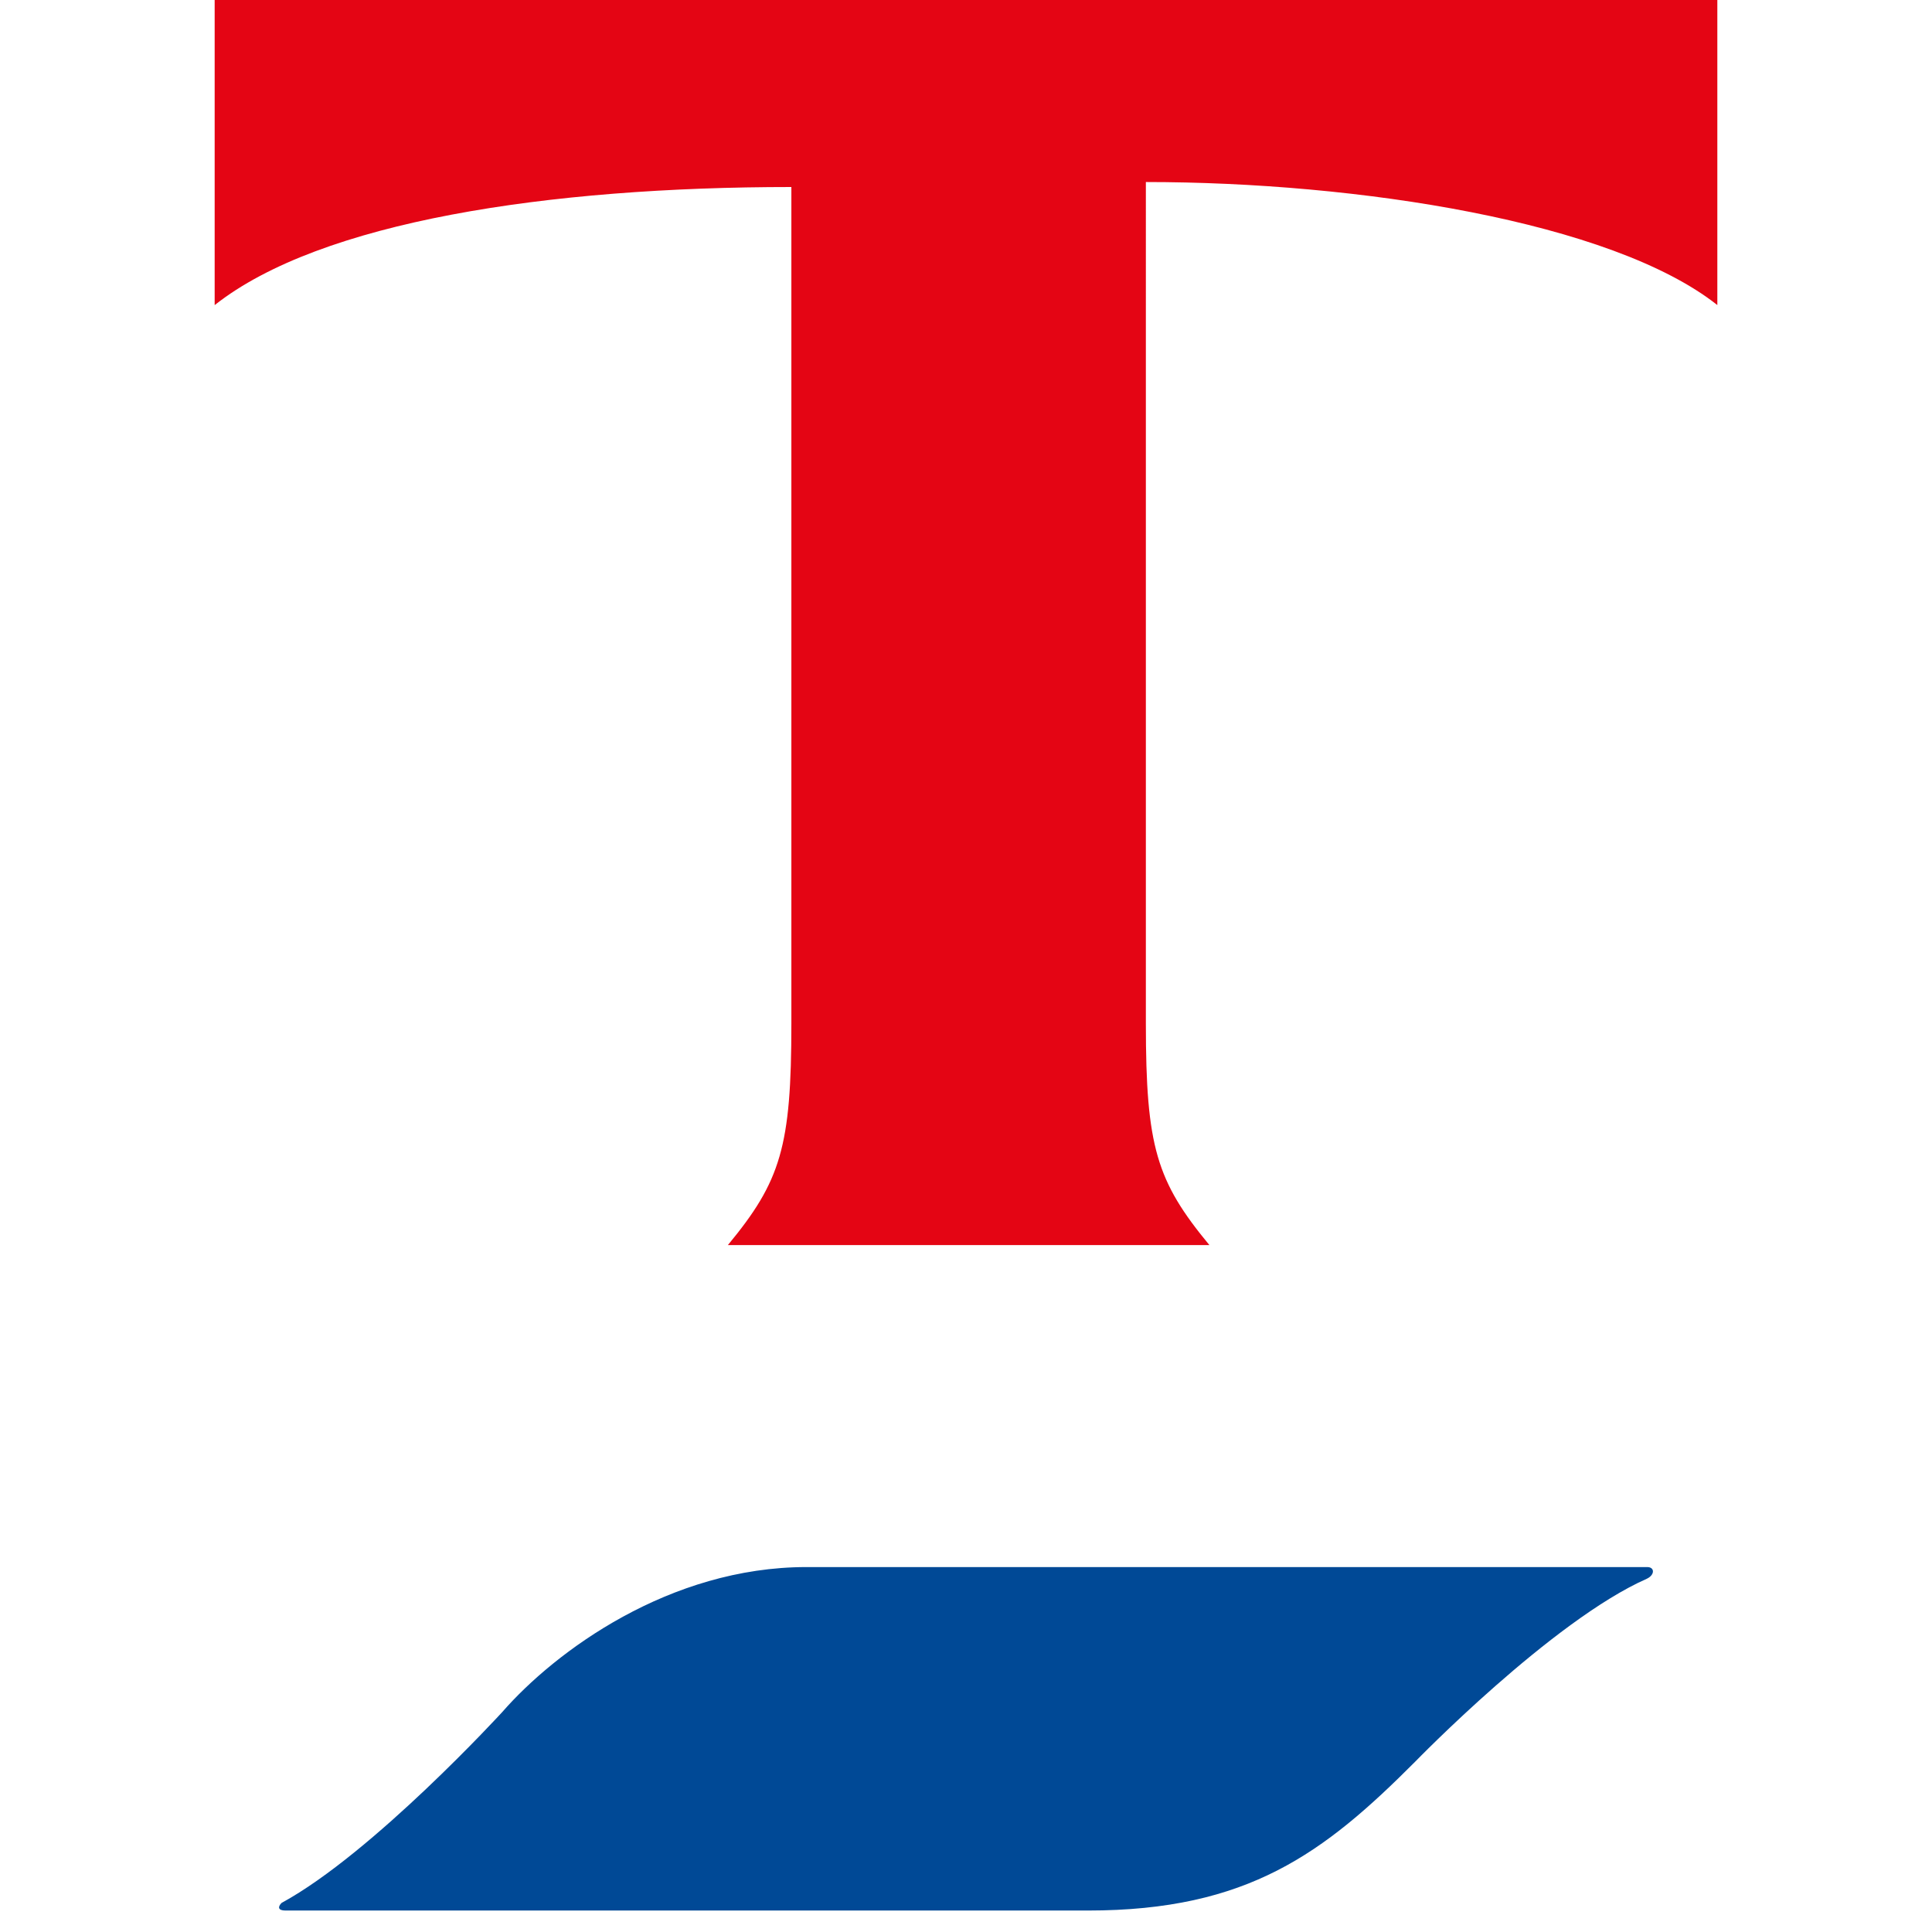 <svg viewBox="0 0 90 90" xmlns="http://www.w3.org/2000/svg"><g fill="none"><path fill="#FFF" d="M0 0h90v90H0z"/><path d="M53.38 8.48c9.858 0 21.69 1.835 26.62 5.731V0H10v14.213c4.928-3.897 15.527-5.501 26.865-5.501v38.972c0 5.73-.492 7.335-2.957 10.316h22.43c-2.464-2.979-2.959-4.584-2.959-10.316V8.48Z" fill="#E40514"/><path d="M37.57 73h39.162c.357 0 .357.358 0 .536-4.428 1.953-10.81 8.532-10.81 8.532C61.673 86.333 58.126 89 50.684 89h-37.39c-.354 0-.354-.178-.177-.355 4.253-2.312 10.277-8.888 10.277-8.888C25.875 76.913 31.191 73 37.571 73Z" fill="#004996"/></g></svg>